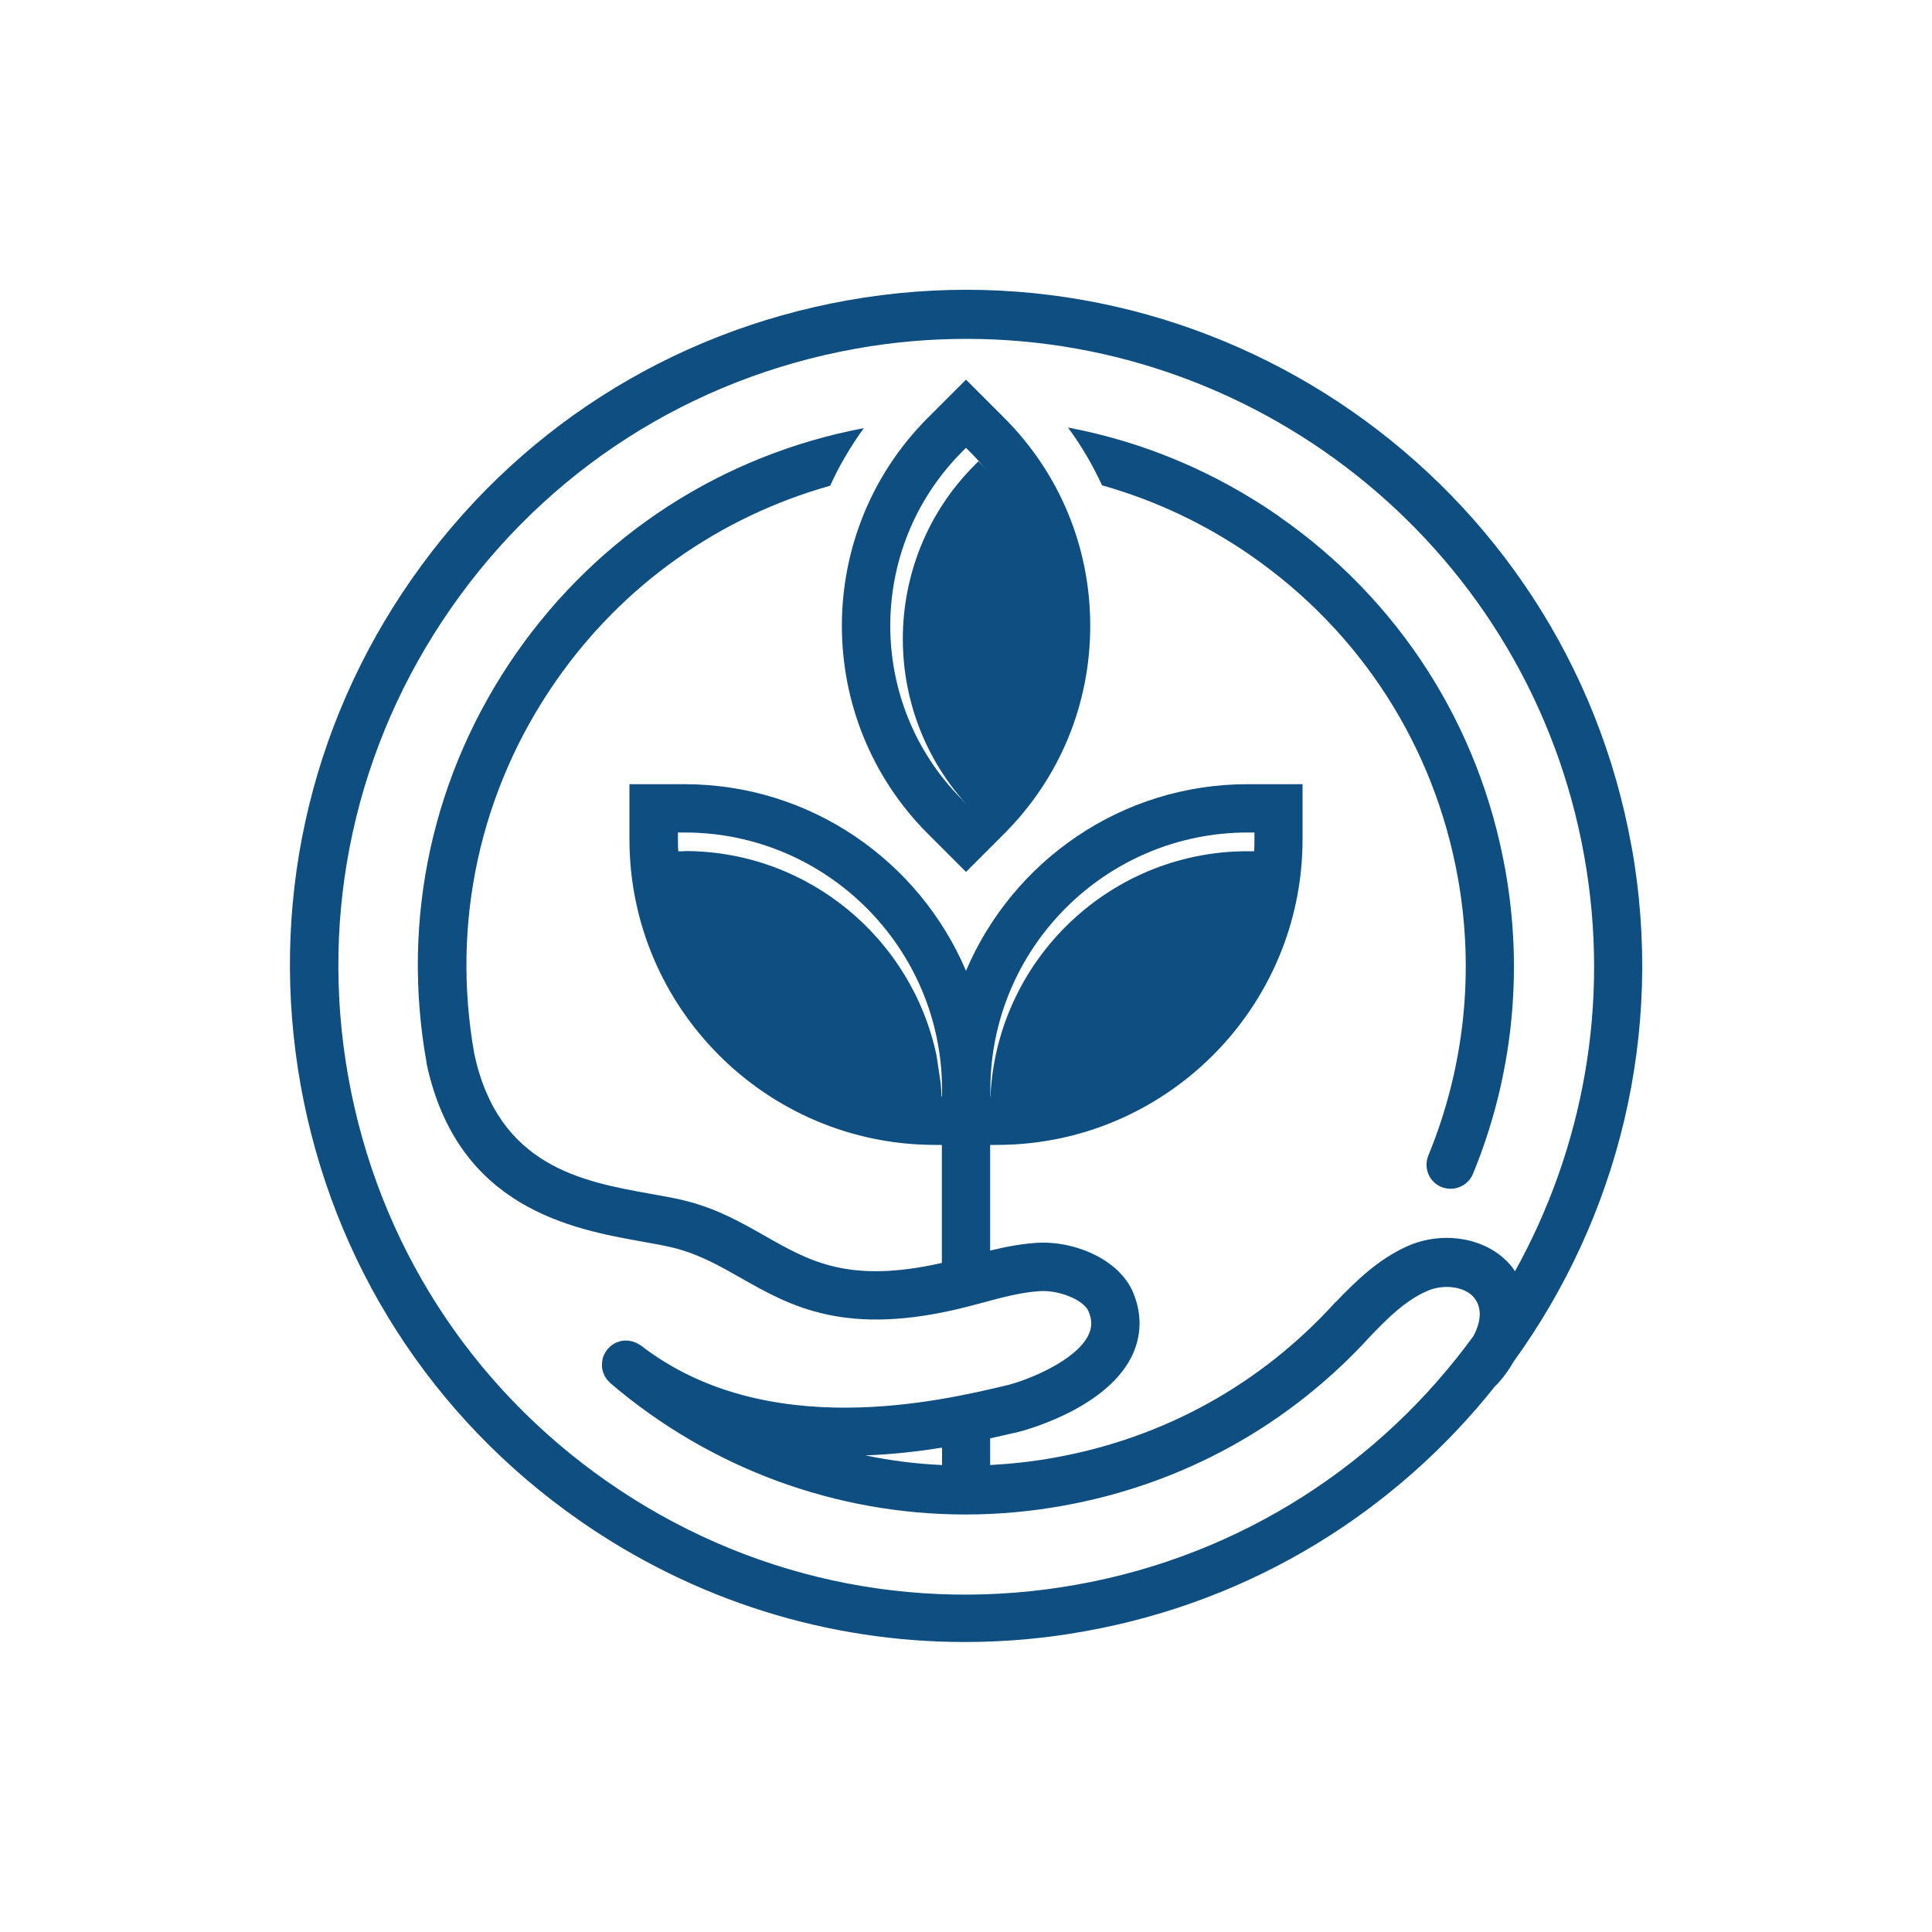 <?xml version="1.0" encoding="UTF-8"?><svg id="a" xmlns="http://www.w3.org/2000/svg" viewBox="0 0 100 100"><defs><style>.b{fill:#0e4e80;}</style></defs><path class="b" d="M35.43,44.06h-.35v.35c0,7.35,5.98,13.32,13.32,13.32h.35v-.35c0-.44-.02-.88-.06-1.31l-.21-1.41c-1.26-6.05-6.63-10.61-13.04-10.61Z"/><path class="b" d="M50.65,23.87l-.2,.2c-4.96,4.96-4.96,13.04,0,18.01l.2,.2,.2-.2c2.4-2.4,3.73-5.6,3.73-9s-1.32-6.6-3.73-9l-.2-.2Z"/><path class="b" d="M51.6,57.73c7.34,0,13.32-5.98,13.32-13.32v-.35h-.35c-7.35,0-13.32,5.98-13.32,13.32v.35h.35Z"/><g><path class="b" d="M84.45,43.83c-3.4-18.99-21.62-31.68-40.61-28.28-9.2,1.65-17.21,6.78-22.55,14.45-5.34,7.67-7.37,16.96-5.73,26.16,1.65,9.2,6.78,17.21,14.45,22.55,5.93,4.13,12.84,6.28,19.92,6.28,2.07,0,4.16-.18,6.24-.56,8.72-1.56,16.11-6.25,21.23-12.7,.04-.04,.09-.07,.13-.12,.34-.38,.6-.76,.82-1.14,5.37-7.43,7.84-16.94,6.1-26.66Zm-6.05,21.94c-.1-.14-.2-.28-.32-.4-1.22-1.32-3.43-1.68-5.25-.86-1.49,.67-2.62,1.77-3.66,2.85v.02h-.03c-3.86,4.27-8.91,7.06-14.58,8.07-1.1,.2-2.21,.32-3.31,.38v-1.38c.55-.12,1.04-.24,1.45-.33,.04-.01,4.41-1.08,5.84-3.84,.54-1.05,.59-2.2,.13-3.33-.72-1.8-3.13-2.75-5.03-2.62-.83,.06-1.62,.21-2.39,.4v-5.47h.35c8.72,0,15.82-7.1,15.82-15.82v-2.85h-2.85c-6.54,0-12.16,3.99-14.57,9.66-2.41-5.67-8.03-9.66-14.57-9.66h-2.85v2.85c0,8.72,7.1,15.82,15.82,15.82h.35v6.11c-4.8,1.08-6.82-.07-9.14-1.39-1.2-.68-2.43-1.39-4.06-1.81-.57-.15-1.21-.26-1.89-.38-3.5-.63-7.86-1.41-9.11-7.24-1.21-6.79,.29-13.65,4.23-19.31,3.46-4.97,8.44-8.48,14.19-10.1,.47-1.04,1.06-2.04,1.74-2.98-7.33,1.39-13.71,5.52-17.99,11.65-4.33,6.22-5.98,13.74-4.64,21.2v.04c1.6,7.5,7.57,8.57,11.13,9.21,.63,.11,1.23,.22,1.71,.34,1.31,.34,2.34,.93,3.45,1.56,2.54,1.44,5.41,3.08,11.68,1.48,.27-.07,.53-.14,.8-.21,1.03-.28,2-.54,2.96-.6,1.03-.07,2.31,.47,2.54,1.06,.19,.46,.17,.85-.03,1.25-.69,1.33-3.17,2.31-4.2,2.56-3.4,.81-12.45,2.97-18.95-2.06-.03-.02-.06-.04-.09-.05-.03-.02-.07-.04-.1-.06-.04-.02-.08-.04-.12-.05-.03-.01-.07-.03-.1-.04-.04-.01-.09-.02-.13-.03-.04,0-.07-.01-.11-.02-.04,0-.09,0-.13,0-.04,0-.07,0-.11,0-.04,0-.08,.01-.12,.02-.04,0-.07,.01-.11,.03-.04,.01-.08,.03-.12,.04-.04,.01-.07,.03-.11,.05-.04,.02-.07,.04-.11,.07-.03,.02-.07,.04-.1,.07-.03,.03-.06,.06-.09,.09-.02,.02-.05,.04-.07,.07,0,0-.01,.02-.02,.03,0,0-.01,.01-.02,.02-.02,.03-.03,.05-.05,.08-.02,.04-.05,.07-.07,.11-.02,.04-.03,.07-.05,.11-.02,.04-.03,.08-.04,.12-.01,.04-.02,.08-.02,.11,0,.04-.02,.08-.02,.12,0,.04,0,.08,0,.11,0,.04,0,.08,0,.13,0,.04,.01,.07,.02,.11,0,.04,.02,.08,.03,.13,.01,.03,.03,.07,.04,.1,.02,.04,.03,.08,.05,.12,.02,.03,.04,.06,.06,.09,.02,.04,.05,.07,.08,.11,.02,.03,.05,.06,.08,.08,.02,.02,.05,.05,.07,.08,5.19,4.43,11.69,6.8,18.38,6.8,1.67,0,3.35-.15,5.03-.45,6.21-1.11,11.73-4.16,15.96-8.81h0c.9-.94,1.8-1.82,2.89-2.3,.83-.38,1.9-.25,2.39,.27,.47,.51,.46,1.24,.02,2.06-4.76,6.54-11.95,11.33-20.52,12.86-8.54,1.53-17.17-.36-24.29-5.32-7.12-4.96-11.89-12.4-13.42-20.94-1.53-8.54,.36-17.17,5.32-24.29,4.96-7.12,12.4-11.89,20.94-13.42,1.93-.35,3.85-.51,5.74-.51,15.43,0,29.16,11.06,31.97,26.77,1.37,7.66-.08,15.18-3.59,21.5Zm-29.64,10.06c-1.34-.06-2.67-.23-3.97-.5,1.43-.05,2.77-.21,3.97-.4v.9Zm2.5-19.12v-.3c0-7.35,5.98-13.32,13.32-13.32h.35v.35c0,7.35-5.98,13.32-13.32,13.32h-.35v-.05Zm-2.5,0v.05h-.35c-7.34,0-13.32-5.98-13.32-13.32v-.35h.35c7.34,0,13.32,5.98,13.32,13.32v.3Z"/><path class="b" d="M66.21,26.73c-3.34-2.32-7.05-3.87-10.93-4.6,.69,.94,1.28,1.94,1.76,2.99,2.73,.77,5.34,1.99,7.74,3.66,5.67,3.95,9.46,9.86,10.68,16.66,.87,4.86,.34,9.83-1.53,14.37-.26,.64,.04,1.37,.68,1.63,.16,.06,.32,.09,.47,.09,.49,0,.96-.29,1.16-.77,2.05-4.98,2.63-10.43,1.67-15.76-1.34-7.46-5.49-13.94-11.71-18.27Z"/><path class="b" d="M50,19.65l-1.97,1.97c-5.94,5.94-5.94,15.6,0,21.54l1.97,1.97,1.97-1.97c2.88-2.88,4.46-6.7,4.46-10.77s-1.58-7.89-4.46-10.77l-1.97-1.97Zm.2,21.74l-.2,.2-.2-.2c-4.96-4.96-4.96-13.04,0-18.01l.2-.2,.2,.2c2.4,2.4,3.73,5.6,3.73,9s-1.32,6.6-3.73,9Z"/></g></svg>